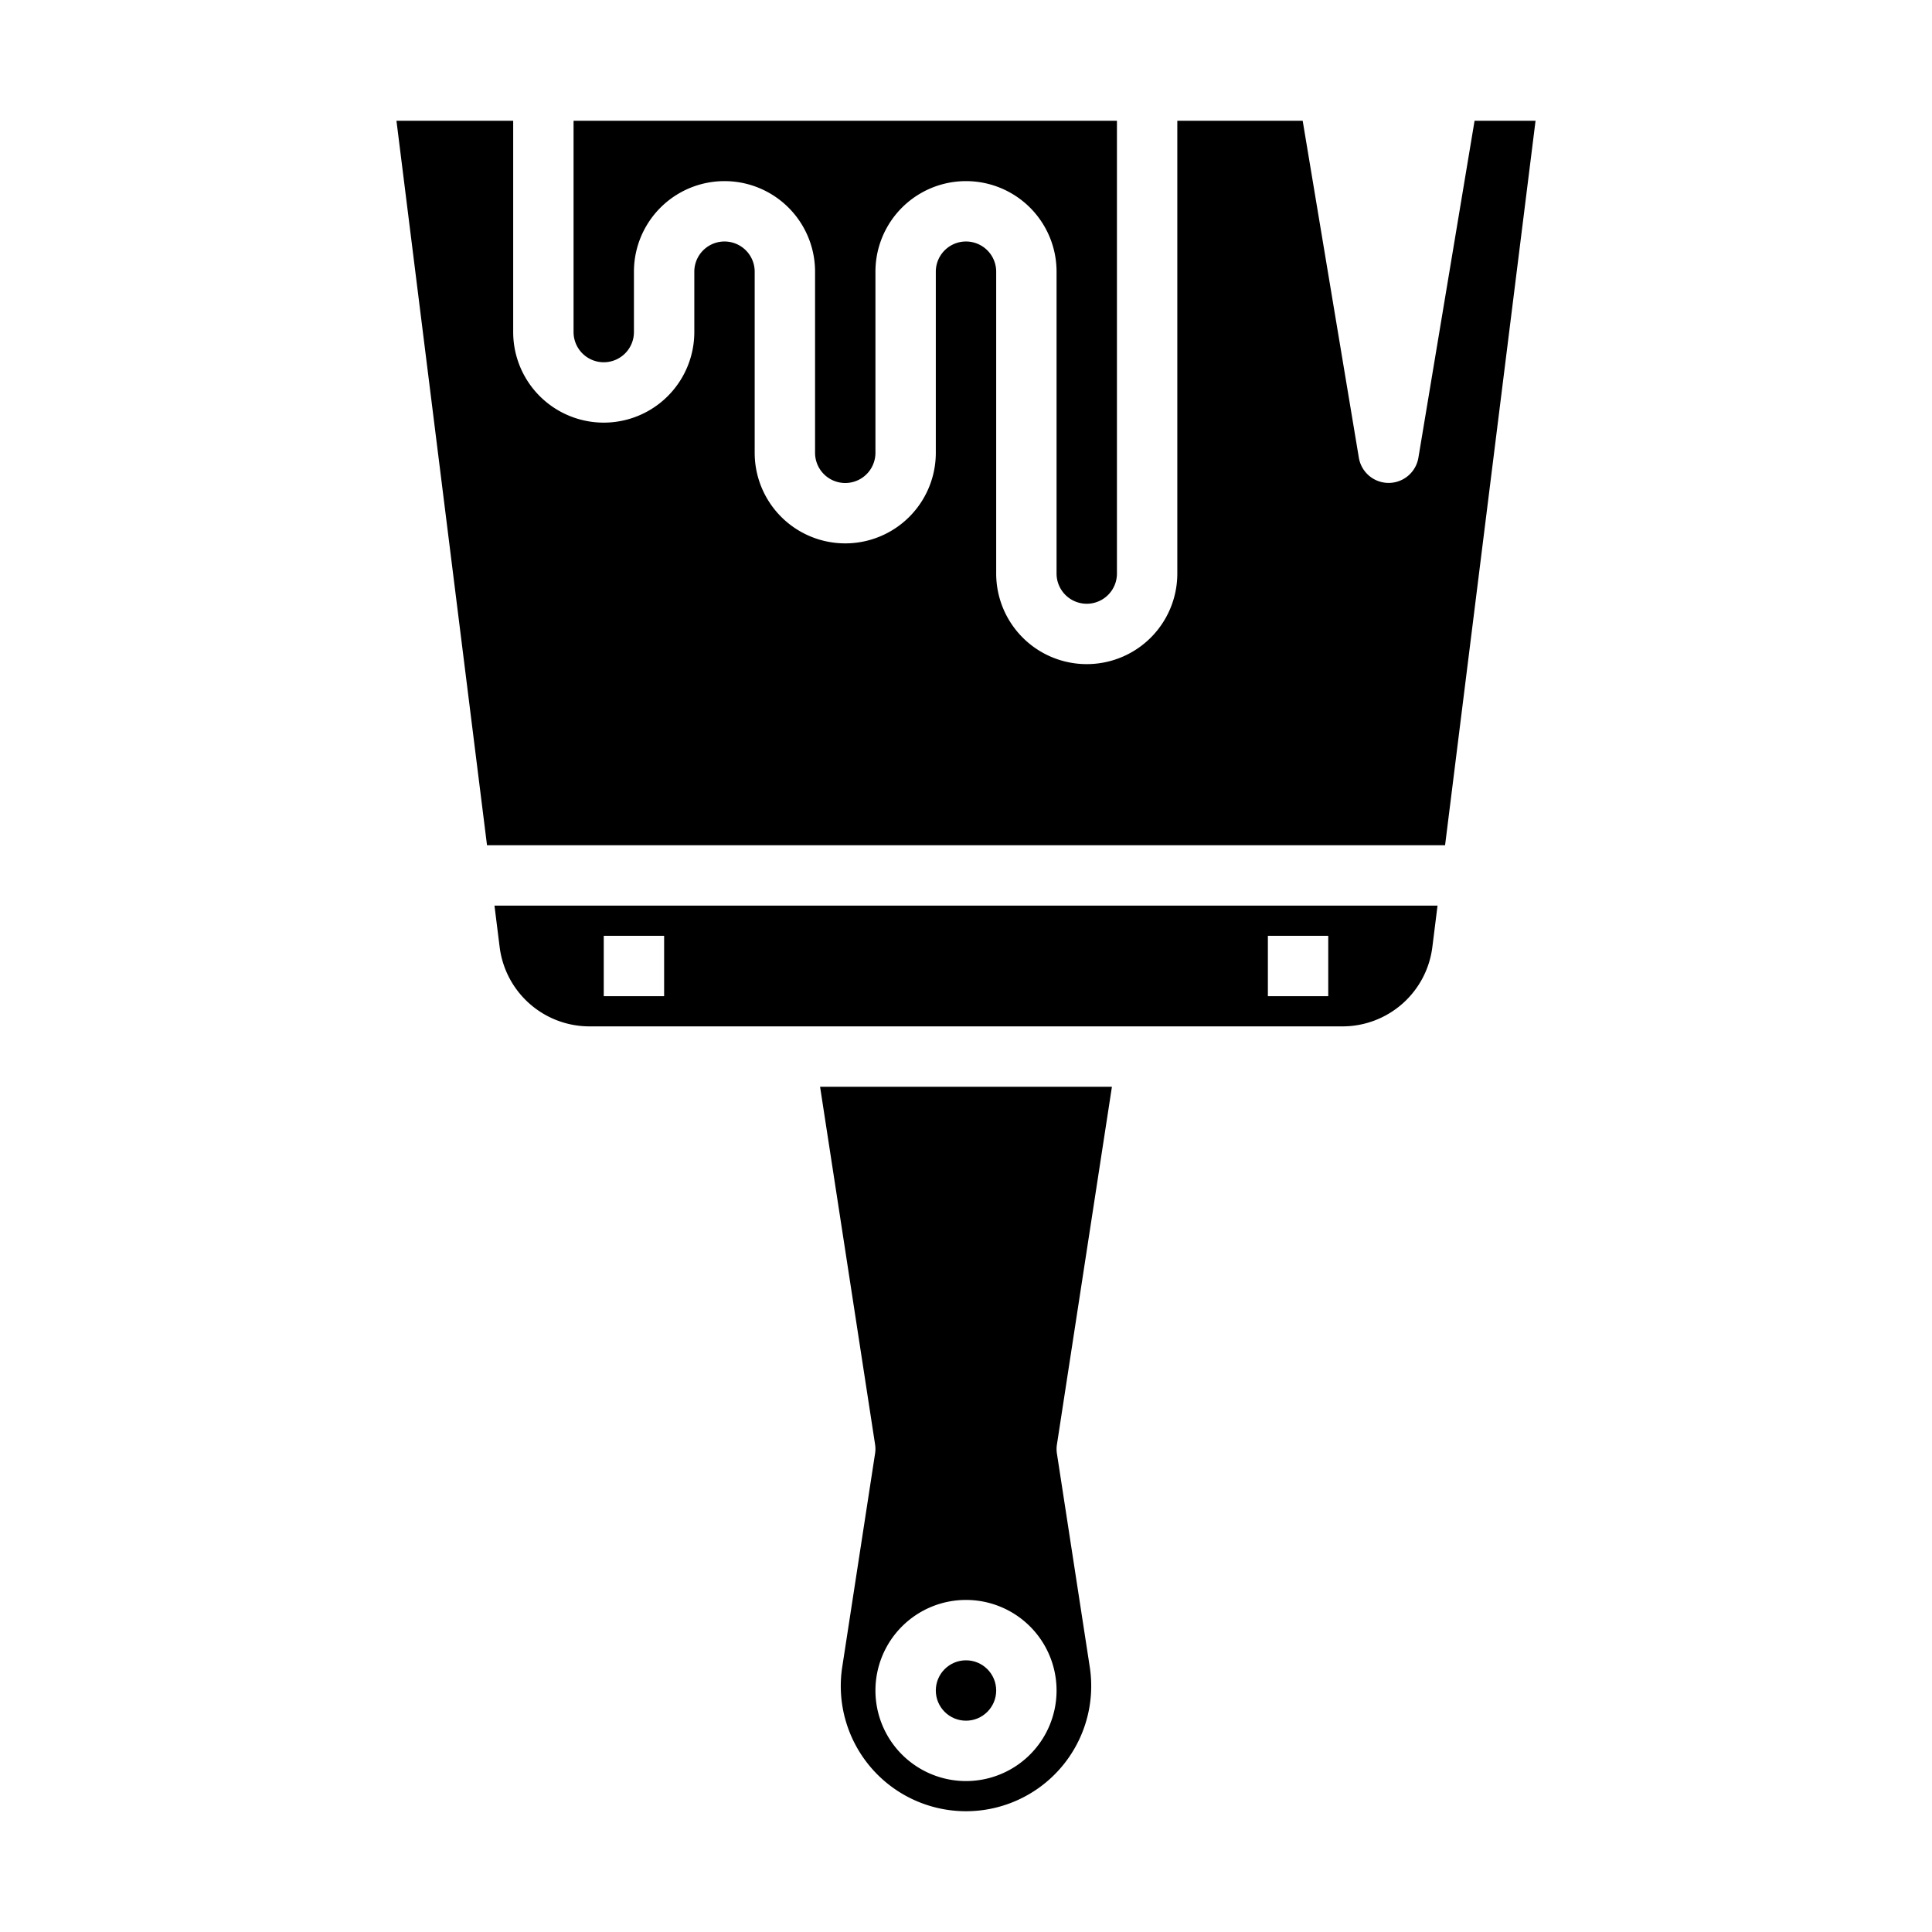<?xml version="1.0"?>
<svg xmlns="http://www.w3.org/2000/svg" viewBox="0 0 64 64" width="512" height="512"><g id="Brush"><path d="M28.988,47.848a.969.969,0,0,1,0,.3L27.9,55.222a4.148,4.148,0,1,0,8.2,0l-1.088-7.07a.969.969,0,0,1,0-.3L36.834,36H27.166ZM32,53a3,3,0,1,1-3,3A3,3,0,0,1,32,53Z"/><circle cx="32" cy="56" r="1"/><path d="M20,12a1,1,0,0,0,1-1V9a3,3,0,0,1,6,0v6a1,1,0,0,0,2,0V9a3,3,0,0,1,6,0V19a1,1,0,0,0,2,0V4H19v7A1,1,0,0,0,20,12Z"/><path d="M50.867,4h-2.02L46.986,15.164a1,1,0,0,1-1.972,0L43.153,4H39V19a3,3,0,0,1-6,0V9a1,1,0,0,0-2,0v6a3,3,0,0,1-6,0V9a1,1,0,0,0-2,0v2a3,3,0,0,1-6,0V4H13.133l3,24H47.87Z"/><path d="M47.448,31.376,47.62,30H16.38l.172,1.376A3,3,0,0,0,19.53,34H44.47A3,3,0,0,0,47.448,31.376ZM22,33H20V31h2Zm22,0H42V31h2Z"/></g></svg>
